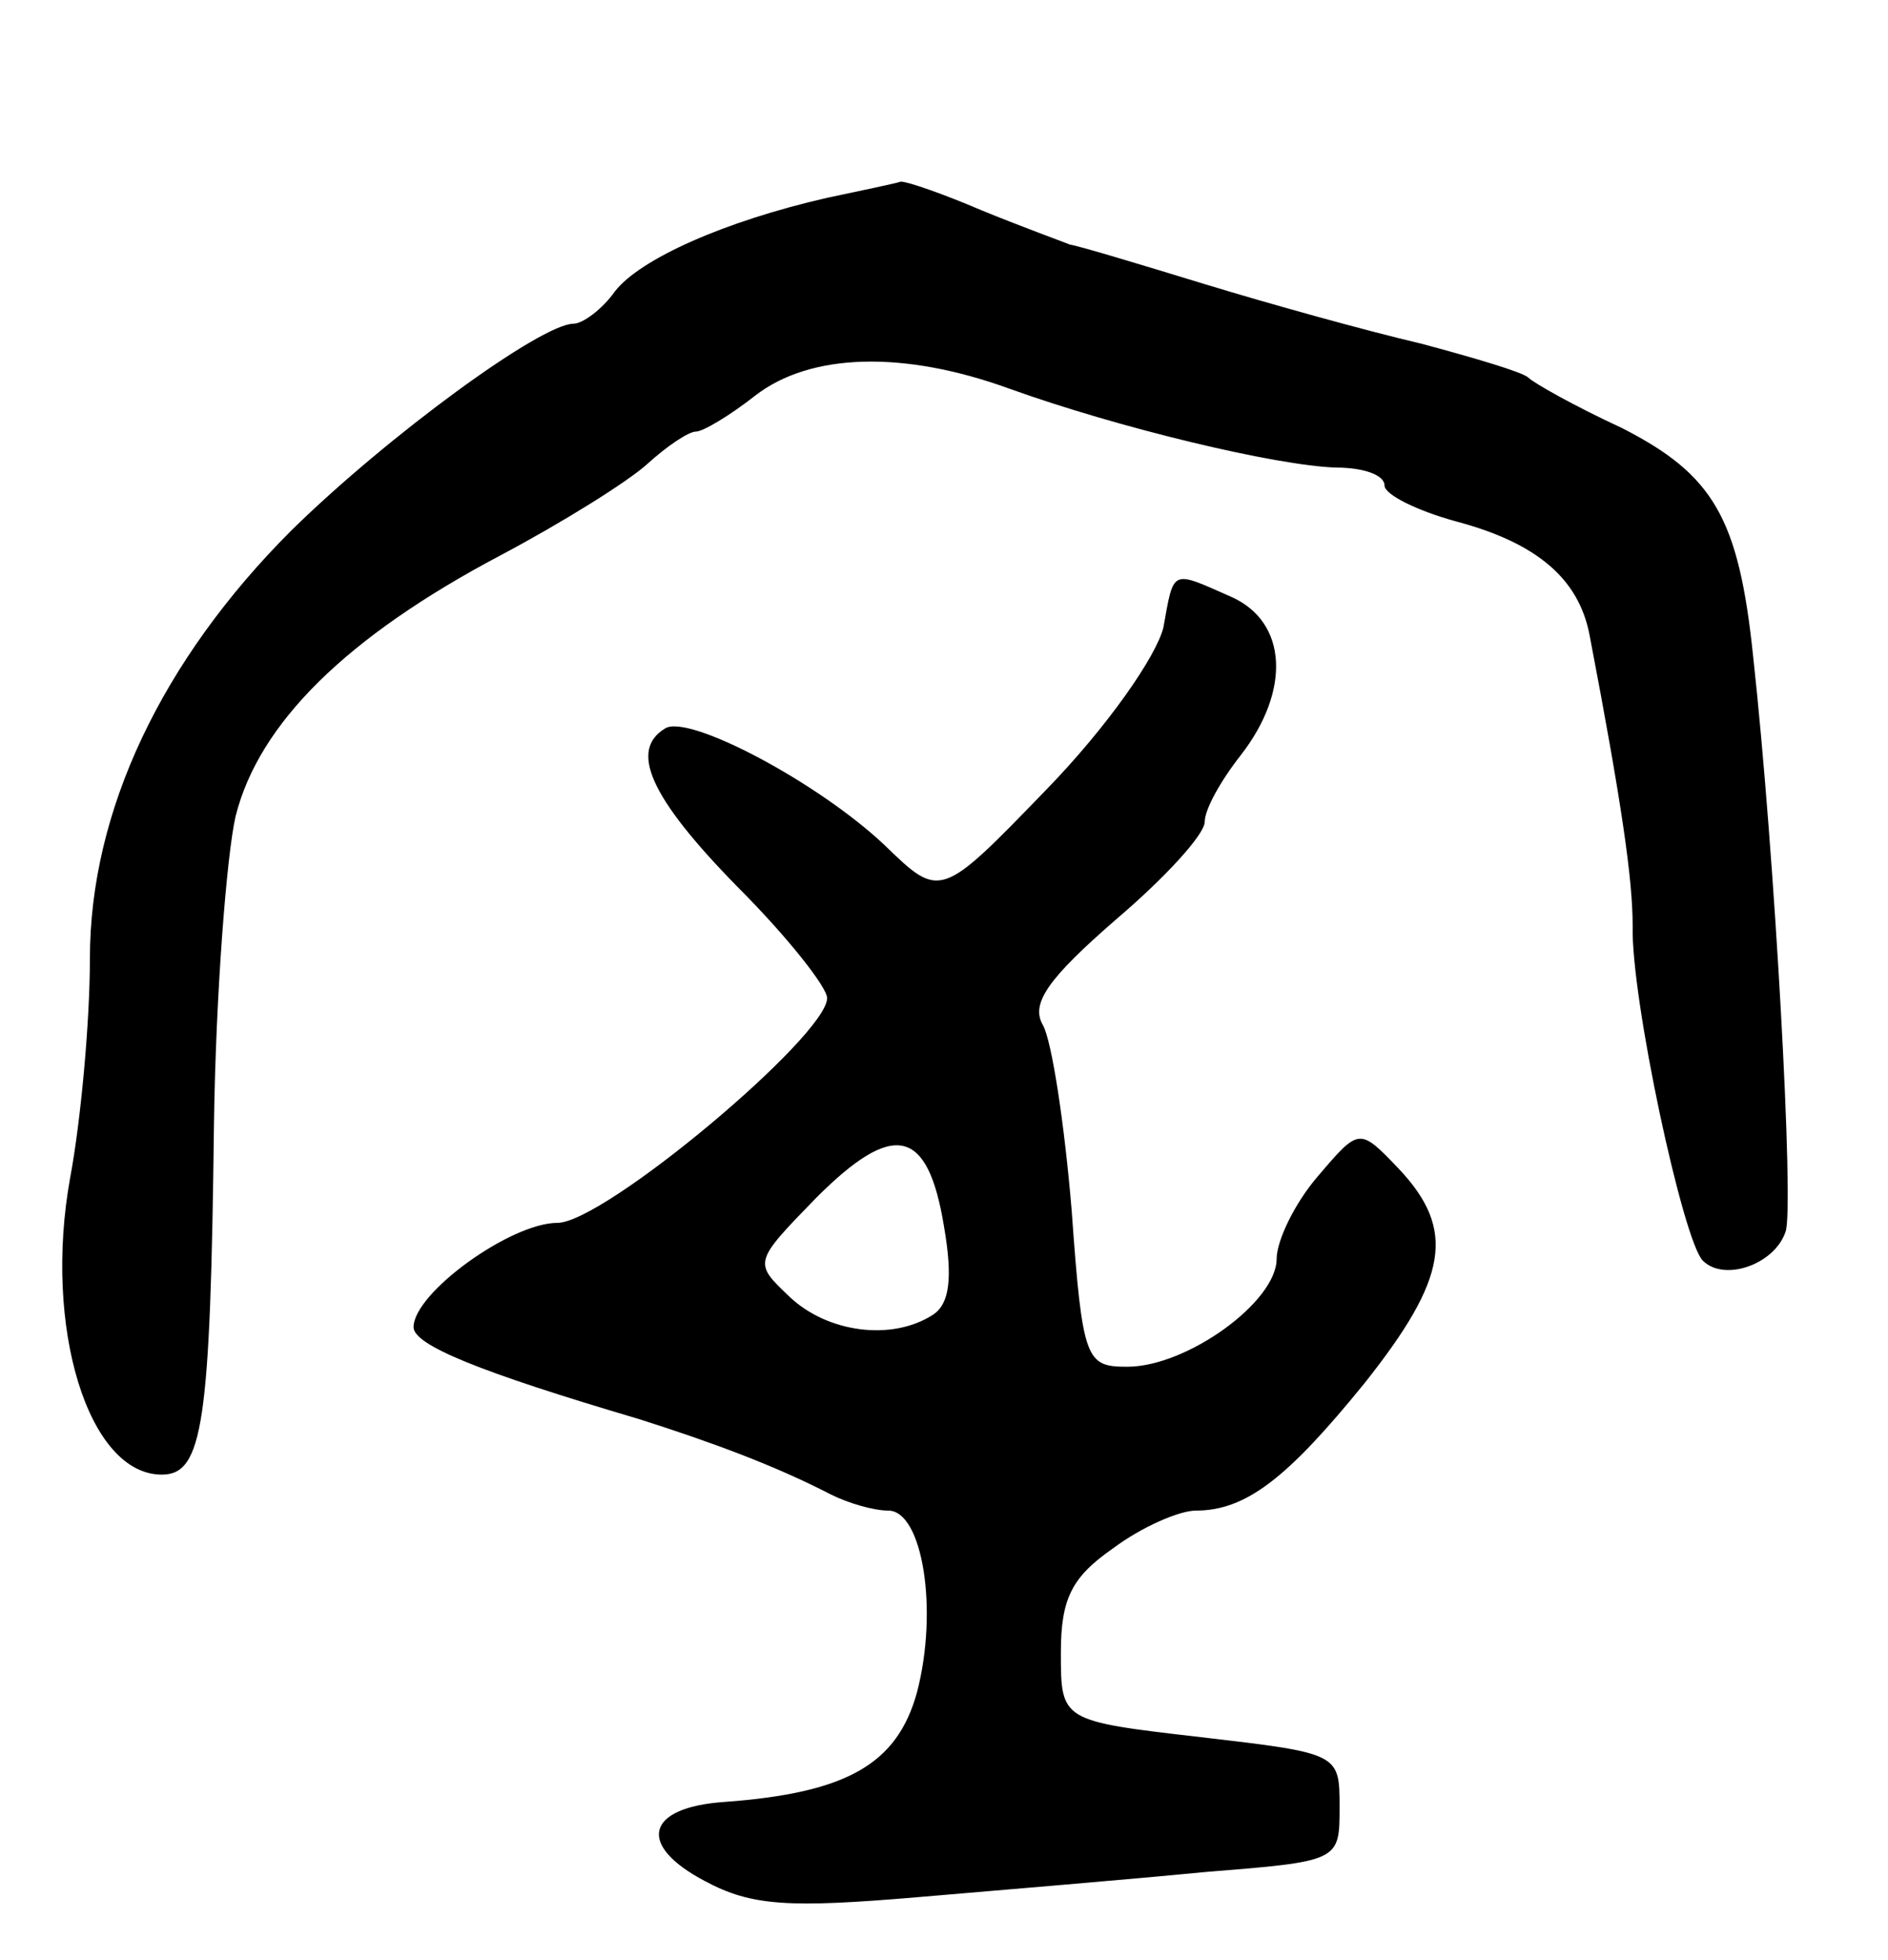 <svg version="1.0" xmlns="http://www.w3.org/2000/svg"
 width="105pt" height="109pt" viewBox="0 0 105 109"
 preserveAspectRatio="xMidYMid meet">
<g transform="translate(0,109) scale(0.1,-0.1)"
fill="#000000" stroke="none">
<path d="M460 980 c-57 -13 -104 -34 -118 -52 -7 -10 -18 -18 -23 -18 -18 0
-103 -62 -157 -115 -72 -72 -112 -156 -112 -238 0 -35 -5 -90 -11 -122 -15
-83 10 -165 51 -165 23 0 27 29 29 195 1 72 7 149 12 171 13 52 62 100 147
145 34 18 71 41 82 51 11 10 23 18 27 18 4 0 19 9 33 20 31 24 83 25 141 4 61
-22 149 -43 182 -44 15 0 27 -4 27 -10 0 -5 18 -14 40 -20 45 -12 68 -32 74
-63 18 -94 24 -136 24 -162 -1 -40 28 -175 39 -186 12 -12 40 -2 46 16 5 12
-6 211 -18 320 -8 77 -22 101 -73 127 -26 12 -49 25 -52 28 -3 3 -30 11 -60
19 -30 7 -84 22 -120 33 -36 11 -69 21 -75 22 -5 2 -27 10 -49 19 -21 9 -41
16 -45 16 -3 -1 -22 -5 -41 -9z"/>
<path d="M647 741 c-4 -16 -31 -55 -65 -90 -59 -61 -59 -61 -90 -31 -37 35
-109 73 -122 65 -20 -12 -9 -38 40 -88 28 -28 50 -56 50 -62 0 -21 -124 -125
-150 -125 -26 0 -80 -39 -80 -58 0 -10 37 -25 125 -51 41 -13 76 -26 107 -42
10 -5 24 -9 32 -9 19 0 28 -55 16 -101 -11 -40 -39 -56 -107 -61 -44 -3 -49
-24 -11 -44 26 -14 47 -15 118 -9 47 4 119 10 160 14 75 6 75 6 75 36 0 30 0
30 -77 39 -78 9 -78 9 -78 47 0 30 6 42 29 58 16 12 37 21 46 21 28 0 51 18
94 71 46 58 51 85 19 119 -22 23 -22 23 -45 -4 -13 -15 -23 -36 -23 -46 0 -24
-50 -60 -83 -60 -23 0 -25 3 -31 87 -4 48 -11 94 -16 103 -7 12 3 26 41 59 27
23 49 47 49 54 0 7 9 23 20 37 28 36 26 74 -5 88 -34 15 -32 16 -38 -17z
m-122 -333 c5 -29 3 -43 -6 -49 -23 -15 -59 -10 -80 10 -20 19 -20 19 15 55
43 43 62 39 71 -16z"/>
</g>
</svg>
